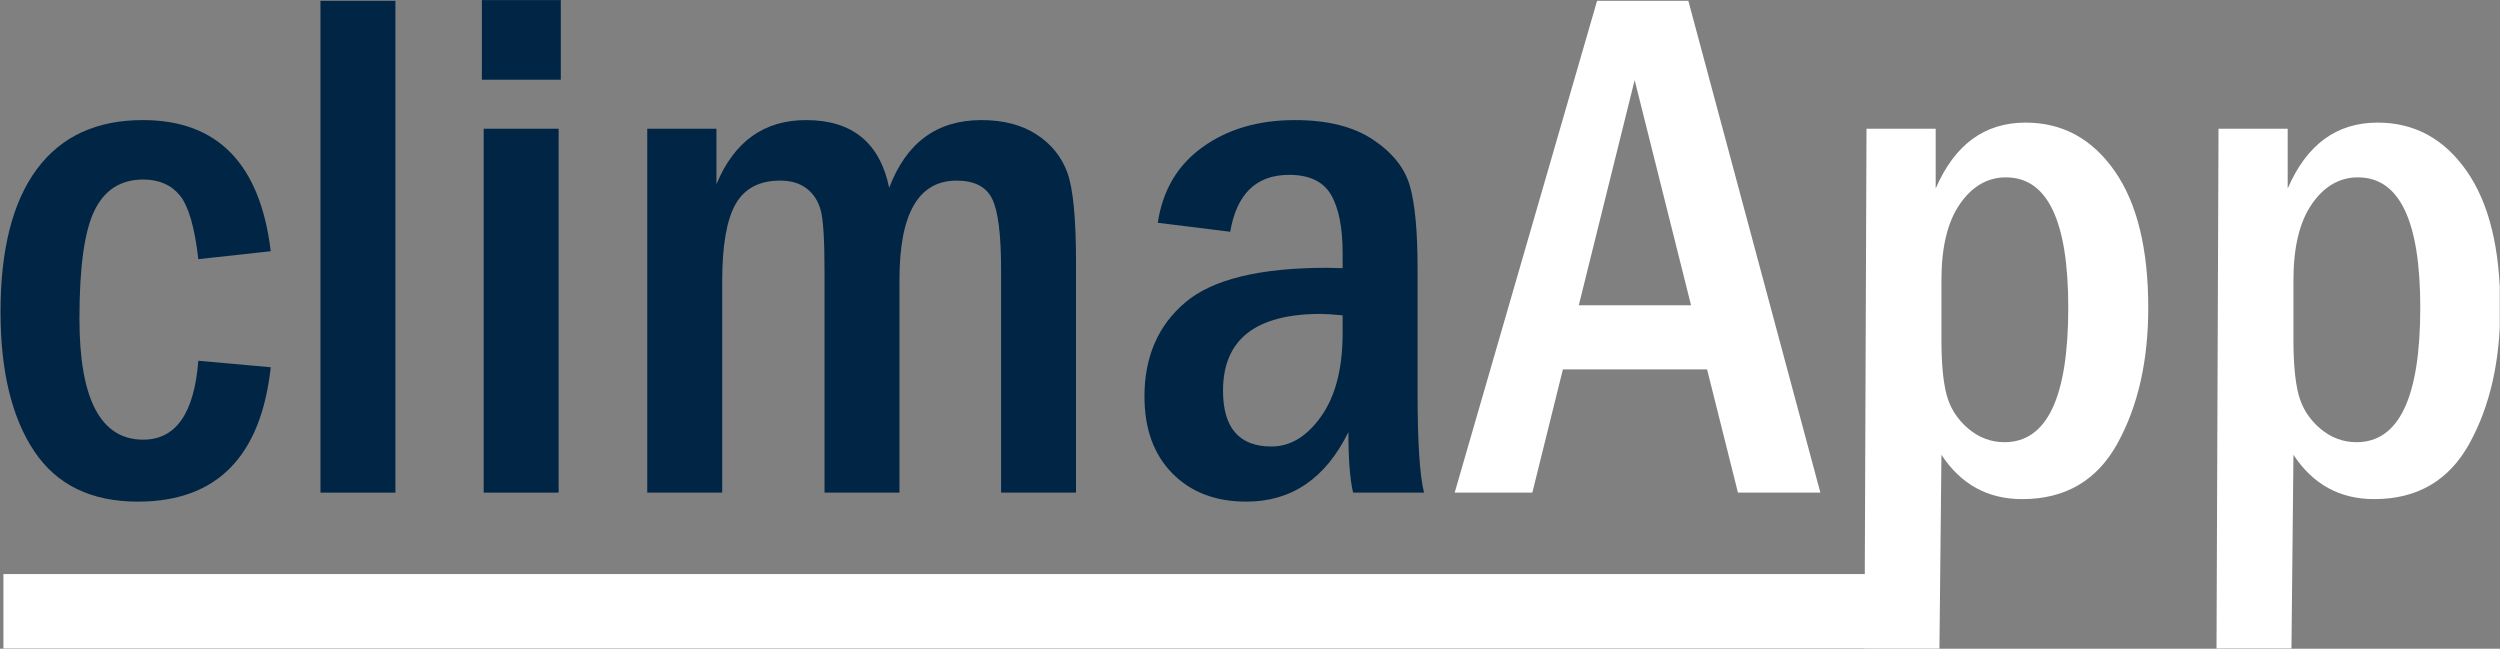 <?xml version="1.0" encoding="UTF-8" standalone="no"?>
<!DOCTYPE svg PUBLIC "-//W3C//DTD SVG 1.1//EN" "http://www.w3.org/Graphics/SVG/1.1/DTD/svg11.dtd">
<svg width="100%" height="100%" viewBox="0 0 4667 1211" version="1.1" xmlns="http://www.w3.org/2000/svg" xmlns:xlink="http://www.w3.org/1999/xlink" xml:space="preserve" xmlns:serif="http://www.serif.com/" style="fill-rule:evenodd;clip-rule:evenodd;stroke-linejoin:round;stroke-miterlimit:2;">
    <rect x="0" y="0" width="4667" height="1211" fill="#808080" stroke="none"/>
    <g transform="matrix(1,0,0,1,0,-8310)">
        <g id="Prancheta2" transform="matrix(1,0,0,1,991.021,-0.191)">
            <rect x="-991.021" y="8310.19" width="4666.51" height="1210.61" style="fill:none;"/>
            <clipPath id="_clip1">
                <rect x="-991.021" y="8310.19" width="4666.51" height="1210.61"/>
            </clipPath>
            <g clip-path="url(#_clip1)">
                <g transform="matrix(1,0,0,1,-67.348,5121.44)">
                    <g transform="matrix(1,0,0,1,-3526.61,-932.176)">
                        <path d="M3108.37,4589.92L2973.18,4604.72C2966.45,4545.53 2955.02,4505.96 2938.88,4486.01C2922.73,4466.05 2899.86,4456.07 2870.27,4456.07C2828.57,4456.07 2798.3,4475.24 2779.47,4513.58C2760.64,4551.92 2751.22,4619.29 2751.22,4715.7C2751.22,4866.36 2790.9,4941.69 2870.27,4941.69C2931.25,4941.69 2965.55,4892.59 2973.18,4794.39L3108.37,4806.5C3089.99,4973.75 3007.26,5057.38 2860.18,5057.38C2773.19,5057.38 2708.73,5025.99 2666.81,4963.22C2624.88,4900.44 2603.92,4813.68 2603.92,4702.92C2603.92,4586.34 2626.56,4497.55 2671.85,4436.57C2717.14,4375.59 2783.05,4345.1 2869.6,4345.1C3009.05,4345.1 3088.64,4426.7 3108.37,4589.92Z" style="fill:rgb(0,37,69);fill-rule:nonzero;"/>
                        <rect x="3201.19" y="4122.46" width="139.901" height="918.102" style="fill:rgb(0,37,69);fill-rule:nonzero;"/>
                        <path d="M3649.82,4269.76L3502.51,4269.76L3502.51,4121.12L3649.82,4121.12L3649.82,4269.76ZM3505.88,4361.24L3645.78,4361.24L3645.78,5040.57L3505.88,5040.57L3505.88,4361.24Z" style="fill:rgb(0,37,69);fill-rule:nonzero;"/>
                        <path d="M3811.24,4361.24L3940.38,4361.24L3940.38,4464.82C3973.53,4385 4029.3,4345.1 4107.69,4345.1C4193.7,4345.1 4245.44,4387.24 4262.9,4471.55C4294.71,4387.24 4352.05,4345.1 4434.92,4345.1C4476.13,4345.1 4510.51,4354.06 4538.06,4372C4565.61,4389.94 4584.76,4413.7 4595.51,4443.3C4606.26,4472.89 4611.64,4528.72 4611.64,4610.77L4611.64,5040.57L4471.73,5040.57L4471.73,4622.69C4471.73,4558.64 4466.22,4515.19 4455.2,4492.35C4444.17,4469.51 4422.01,4458.09 4388.71,4458.09C4317.61,4458.09 4282.06,4519.68 4282.06,4642.85L4282.06,5040.57L4142.16,5040.57L4142.16,4627.39C4142.16,4568.72 4139.81,4530.76 4135.1,4513.52C4130.39,4496.28 4121.65,4482.73 4108.87,4472.87C4096.09,4463.02 4079.61,4458.09 4059.43,4458.09C4020.42,4458.09 3992.62,4472.76 3976.03,4502.1C3959.44,4531.43 3951.14,4579.47 3951.14,4646.2L3951.14,5040.57L3811.24,5040.57L3811.24,4361.24Z" style="fill:rgb(0,37,69);fill-rule:nonzero;"/>
                        <path d="M4899.51,4553.6L4764.32,4536.79C4773.27,4476.25 4801.15,4429.17 4847.94,4395.54C4894.73,4361.91 4952.16,4345.1 5020.22,4345.1C5081.12,4345.1 5129.82,4357.31 5166.31,4381.75C5202.81,4406.19 5225.76,4435.22 5235.16,4468.85C5244.56,4502.48 5249.26,4553.38 5249.26,4621.53L5249.26,4852.91C5249.26,4946.63 5253.3,5009.18 5261.37,5040.57L5128.87,5040.57C5123.04,5015.9 5120.12,4978.24 5120.12,4927.57C5077.6,5014.11 5014.04,5057.38 4929.44,5057.38C4872.15,5057.38 4826.16,5039.78 4791.47,5004.58C4756.78,4969.38 4739.43,4921.52 4739.43,4860.98C4739.43,4786.99 4764.83,4728.48 4815.64,4685.43C4866.44,4642.39 4954.5,4620.86 5079.82,4620.86C5086.08,4620.86 5095.93,4621.09 5109.36,4621.53L5109.36,4593.96C5109.36,4545.53 5102.1,4508.99 5087.57,4484.32C5073.04,4459.66 5047.01,4447.33 5009.46,4447.33C4948.23,4447.33 4911.57,4482.76 4899.51,4553.6ZM5109.36,4709.65C5091.48,4707.85 5077.85,4706.95 5068.46,4706.95C4946.86,4706.95 4886.06,4754.71 4886.06,4850.22C4886.06,4919.72 4916.23,4954.47 4976.59,4954.47C5011.9,4954.47 5042.86,4935.64 5069.46,4897.97C5096.06,4860.31 5109.36,4808.52 5109.36,4742.6L5109.36,4709.65Z" style="fill:rgb(0,37,69);fill-rule:nonzero;"/>
                        <path d="M5584.37,4122.46L5754.73,4122.46L6001.23,5040.57L5847.33,5040.57L5789.74,4810.54L5520.54,4810.54L5463.49,5040.57L5318.54,5040.57L5584.37,4122.46ZM5759.78,4690.81L5654.51,4270.44L5550.22,4690.81L5759.78,4690.81Z" style="fill:white;fill-rule:nonzero;"/>
                        <path d="M6744.46,4361.24L6873.6,4361.24L6873.6,4472.89C6908.96,4390.83 6964.91,4349.8 7041.46,4349.8C7109.95,4349.8 7165.23,4379.73 7207.31,4439.6C7249.39,4499.46 7270.43,4584.77 7270.43,4695.52C7270.43,4794.62 7251.33,4878.92 7213.12,4948.42C7174.92,5017.92 7115.6,5052.67 7035.17,5052.67C6970.82,5052.67 6920.55,5025.1 6884.36,4969.94L6880.62,5331.73L6740.72,5331.73L6744.46,4361.24ZM6884.36,4756.32C6884.36,4799.75 6887.59,4833.67 6894.06,4858.07C6900.53,4882.48 6913.79,4903.3 6933.85,4920.54C6953.92,4937.78 6976.65,4946.4 7002.06,4946.4C7081.43,4946.4 7121.11,4862.67 7121.11,4695.19C7121.11,4533.09 7082.32,4452.04 7004.74,4452.04C6970.41,4452.04 6941.77,4468.61 6918.8,4501.74C6895.84,4534.88 6884.36,4582.12 6884.36,4643.47L6884.36,4756.32Z" style="fill:white;fill-rule:nonzero;"/>
                    </g>
                    <g transform="matrix(1,0,0,1,-2412,1534.59)">
                        <path d="M4969.51,2725.77L4972.71,1894.47L5101.85,1894.47L5101.85,2006.12C5137.21,1924.06 5193.17,1883.04 5269.72,1883.04C5338.2,1883.04 5393.49,1912.97 5435.57,1972.83C5477.65,2032.69 5498.69,2118 5498.69,2228.75C5498.69,2327.85 5479.58,2412.15 5441.38,2481.65C5403.17,2551.15 5343.86,2585.91 5263.42,2585.91C5199.08,2585.91 5148.81,2558.33 5112.61,2503.18L5108.87,2864.96L4968.97,2864.96L4968.97,2864.76L1494.73,2864.76L1494.73,2725.77L4969.51,2725.77ZM5112.61,2289.55C5112.61,2332.98 5115.85,2366.9 5122.31,2391.31C5128.78,2415.71 5142.05,2436.54 5162.11,2453.78C5182.17,2471.01 5204.91,2479.63 5230.32,2479.63C5309.69,2479.63 5349.37,2395.9 5349.37,2228.43C5349.37,2066.32 5310.58,1985.27 5233,1985.27C5198.67,1985.27 5170.02,2001.84 5147.06,2034.98C5124.1,2068.11 5112.61,2115.35 5112.61,2176.7L5112.61,2289.55Z" style="fill:white;fill-rule:nonzero;"/>
                    </g>
                </g>
            </g>
        </g>
    </g>
</svg>
